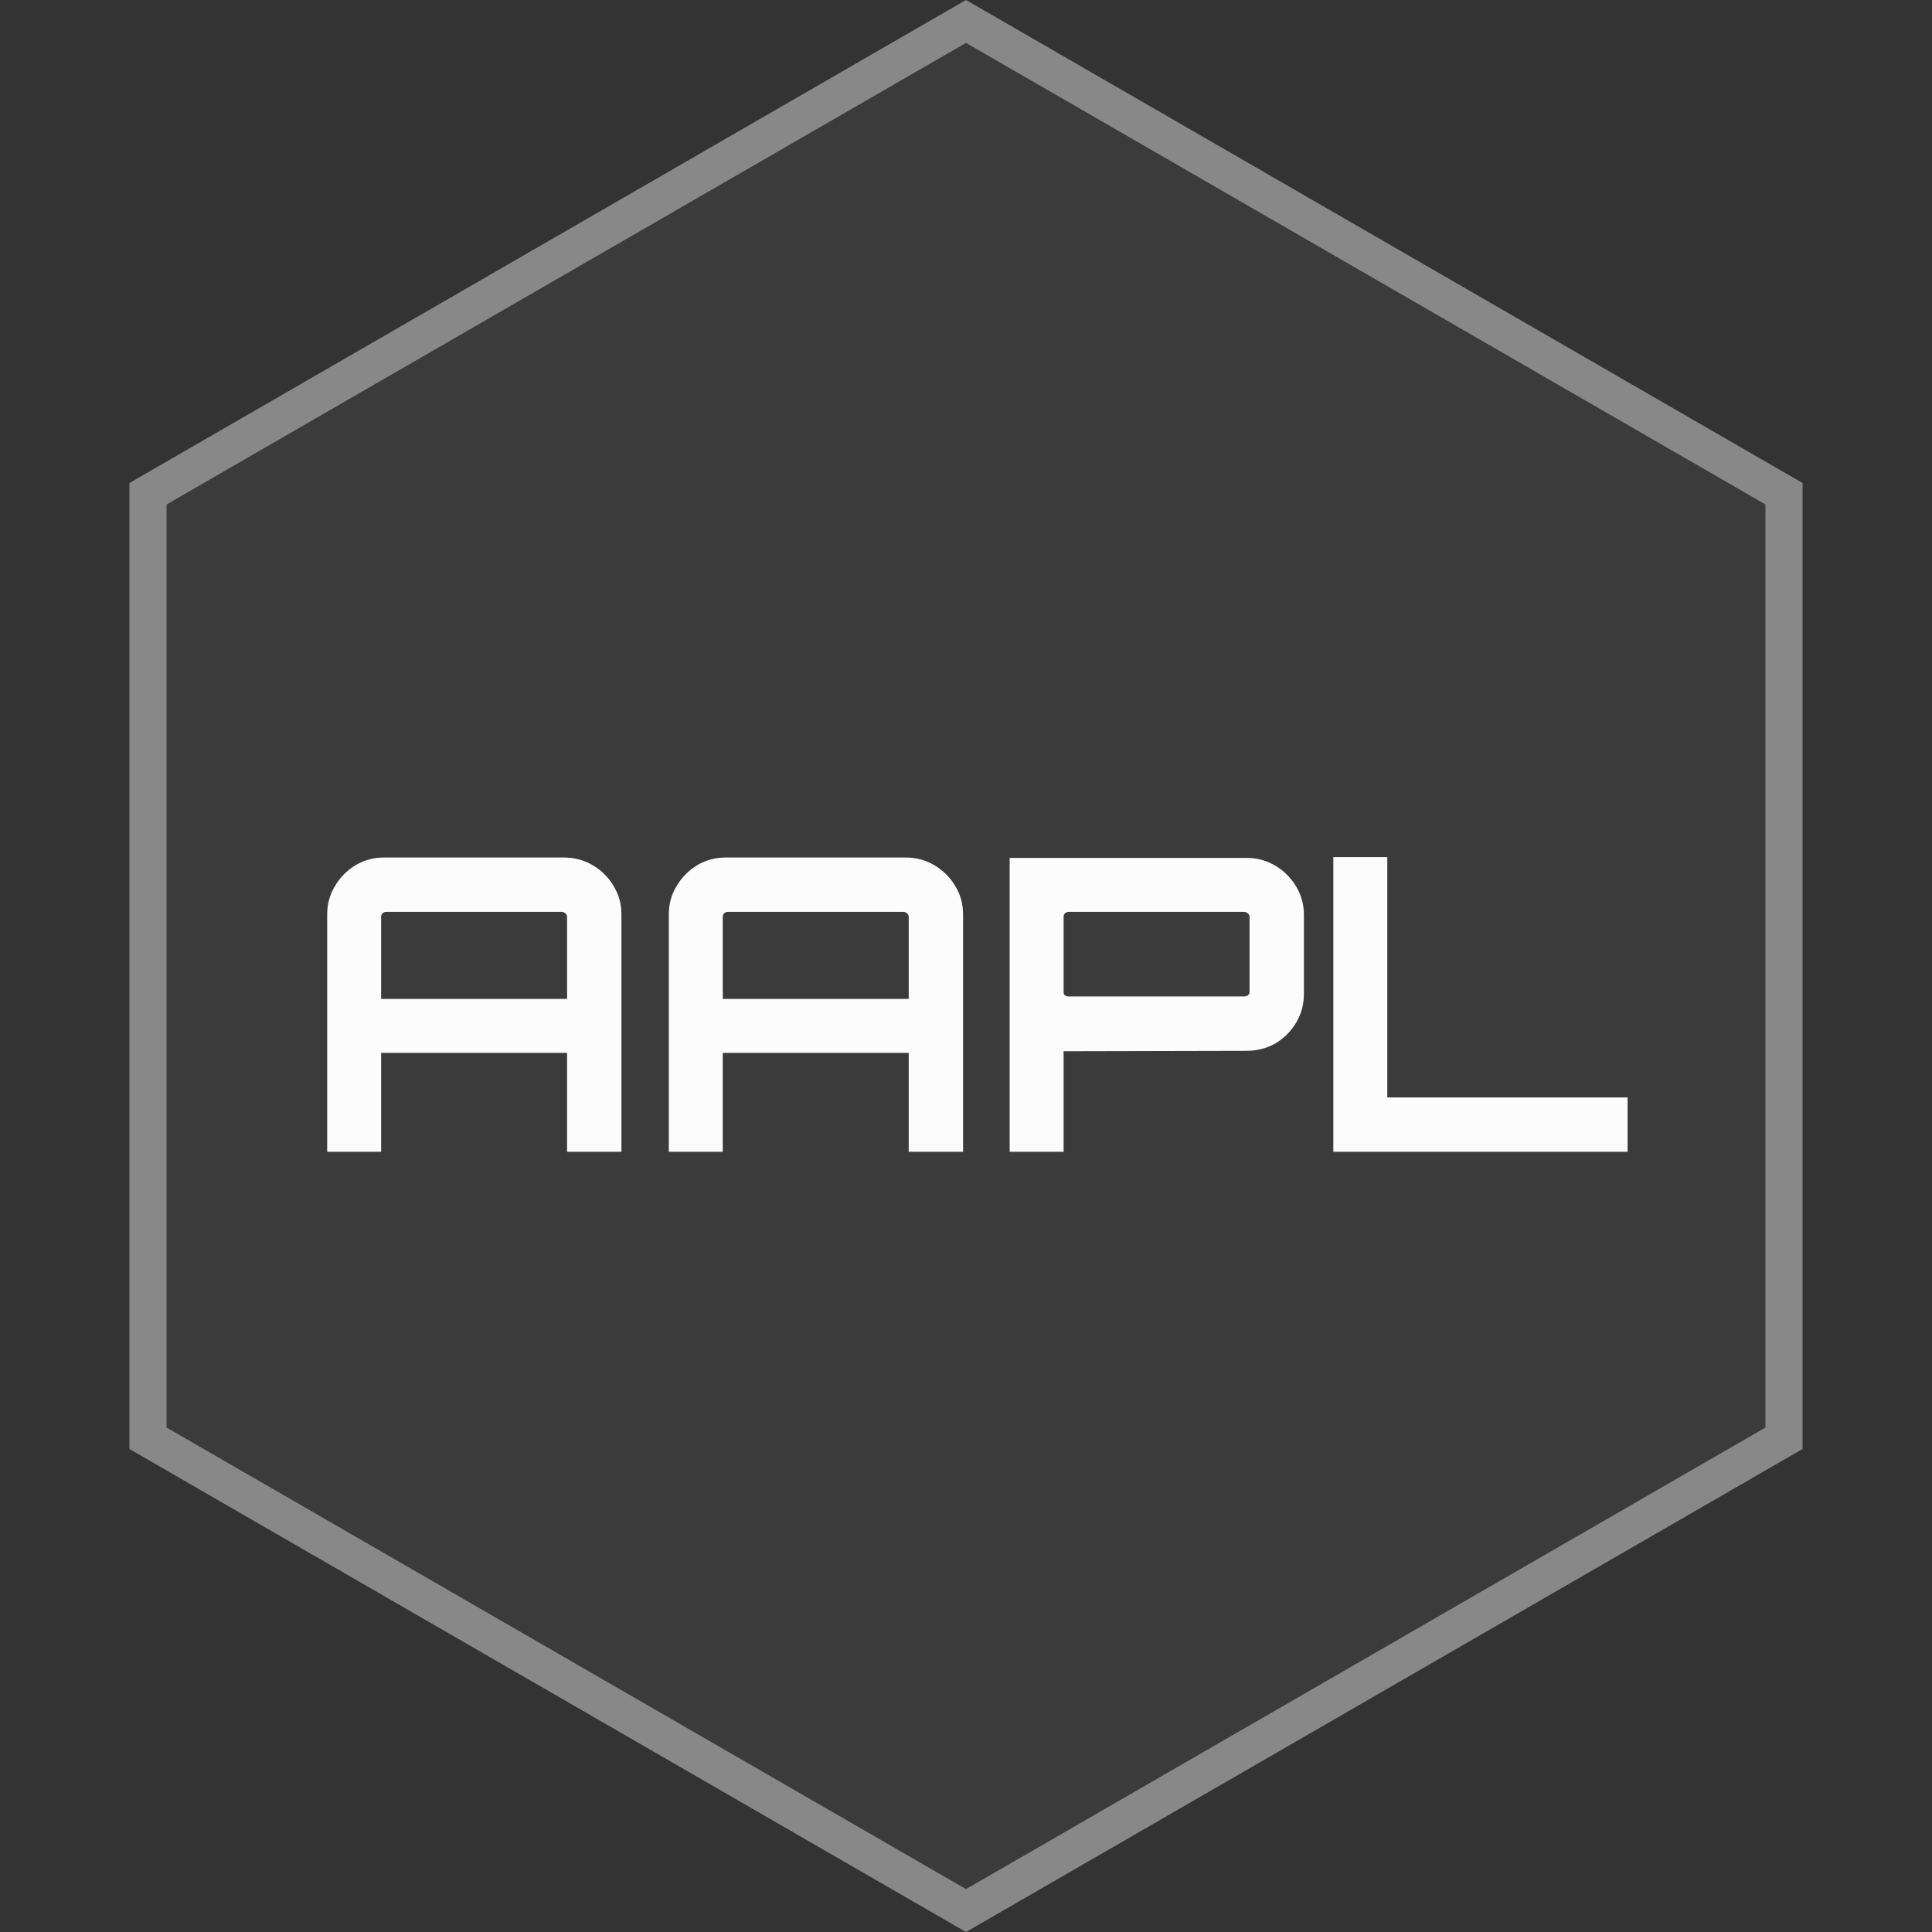 <svg width="52" height="52" viewBox="0 0 52 52" fill="none" xmlns="http://www.w3.org/2000/svg">
<rect x="0" y="0" width="52" height="52" fill="#333333" stroke="none"/>
<path d="M3.983 13.289L26 0.577L48.017 13.289V38.711L26 51.423L3.983 38.711V13.289Z" fill="#888888" fill-opacity="0.1" stroke="#888888"/>
<path d="M8.806 31V24.609C8.806 24.33 8.876 24.077 9.015 23.85C9.154 23.615 9.338 23.428 9.565 23.289C9.8 23.15 10.056 23.08 10.335 23.08H15.186C15.465 23.08 15.721 23.15 15.956 23.289C16.191 23.428 16.378 23.615 16.517 23.85C16.656 24.077 16.726 24.33 16.726 24.609V31H15.263V28.338H10.258V31H8.806ZM10.258 26.886H15.263V24.675C15.263 24.638 15.248 24.609 15.219 24.587C15.19 24.558 15.157 24.543 15.12 24.543H10.39C10.353 24.543 10.32 24.558 10.291 24.587C10.269 24.609 10.258 24.638 10.258 24.675V26.886ZM18.001 31V24.609C18.001 24.33 18.071 24.077 18.21 23.85C18.35 23.615 18.533 23.428 18.76 23.289C18.995 23.15 19.252 23.08 19.53 23.08H24.381C24.66 23.08 24.917 23.15 25.151 23.289C25.386 23.428 25.573 23.615 25.712 23.85C25.852 24.077 25.921 24.33 25.921 24.609V31H24.458V28.338H19.453V31H18.001ZM19.453 26.886H24.458V24.675C24.458 24.638 24.444 24.609 24.414 24.587C24.385 24.558 24.352 24.543 24.315 24.543H19.585C19.549 24.543 19.516 24.558 19.486 24.587C19.464 24.609 19.453 24.638 19.453 24.675V26.886ZM27.175 31V23.091H33.555C33.833 23.091 34.09 23.161 34.325 23.3C34.559 23.439 34.746 23.626 34.886 23.861C35.025 24.088 35.095 24.341 35.095 24.62V26.754C35.095 27.033 35.025 27.289 34.886 27.524C34.746 27.759 34.559 27.946 34.325 28.085C34.09 28.217 33.833 28.283 33.555 28.283L28.627 28.294V31H27.175ZM28.759 26.82H33.489C33.525 26.82 33.558 26.809 33.588 26.787C33.617 26.765 33.632 26.736 33.632 26.699V24.675C33.632 24.638 33.617 24.609 33.588 24.587C33.558 24.558 33.525 24.543 33.489 24.543H28.759C28.722 24.543 28.689 24.558 28.66 24.587C28.638 24.609 28.627 24.638 28.627 24.675V26.699C28.627 26.736 28.638 26.765 28.66 26.787C28.689 26.809 28.722 26.82 28.759 26.82ZM35.887 31V23.069H37.339V29.537H43.807V31H35.887Z" fill="#FCFCFD"/>
</svg>
